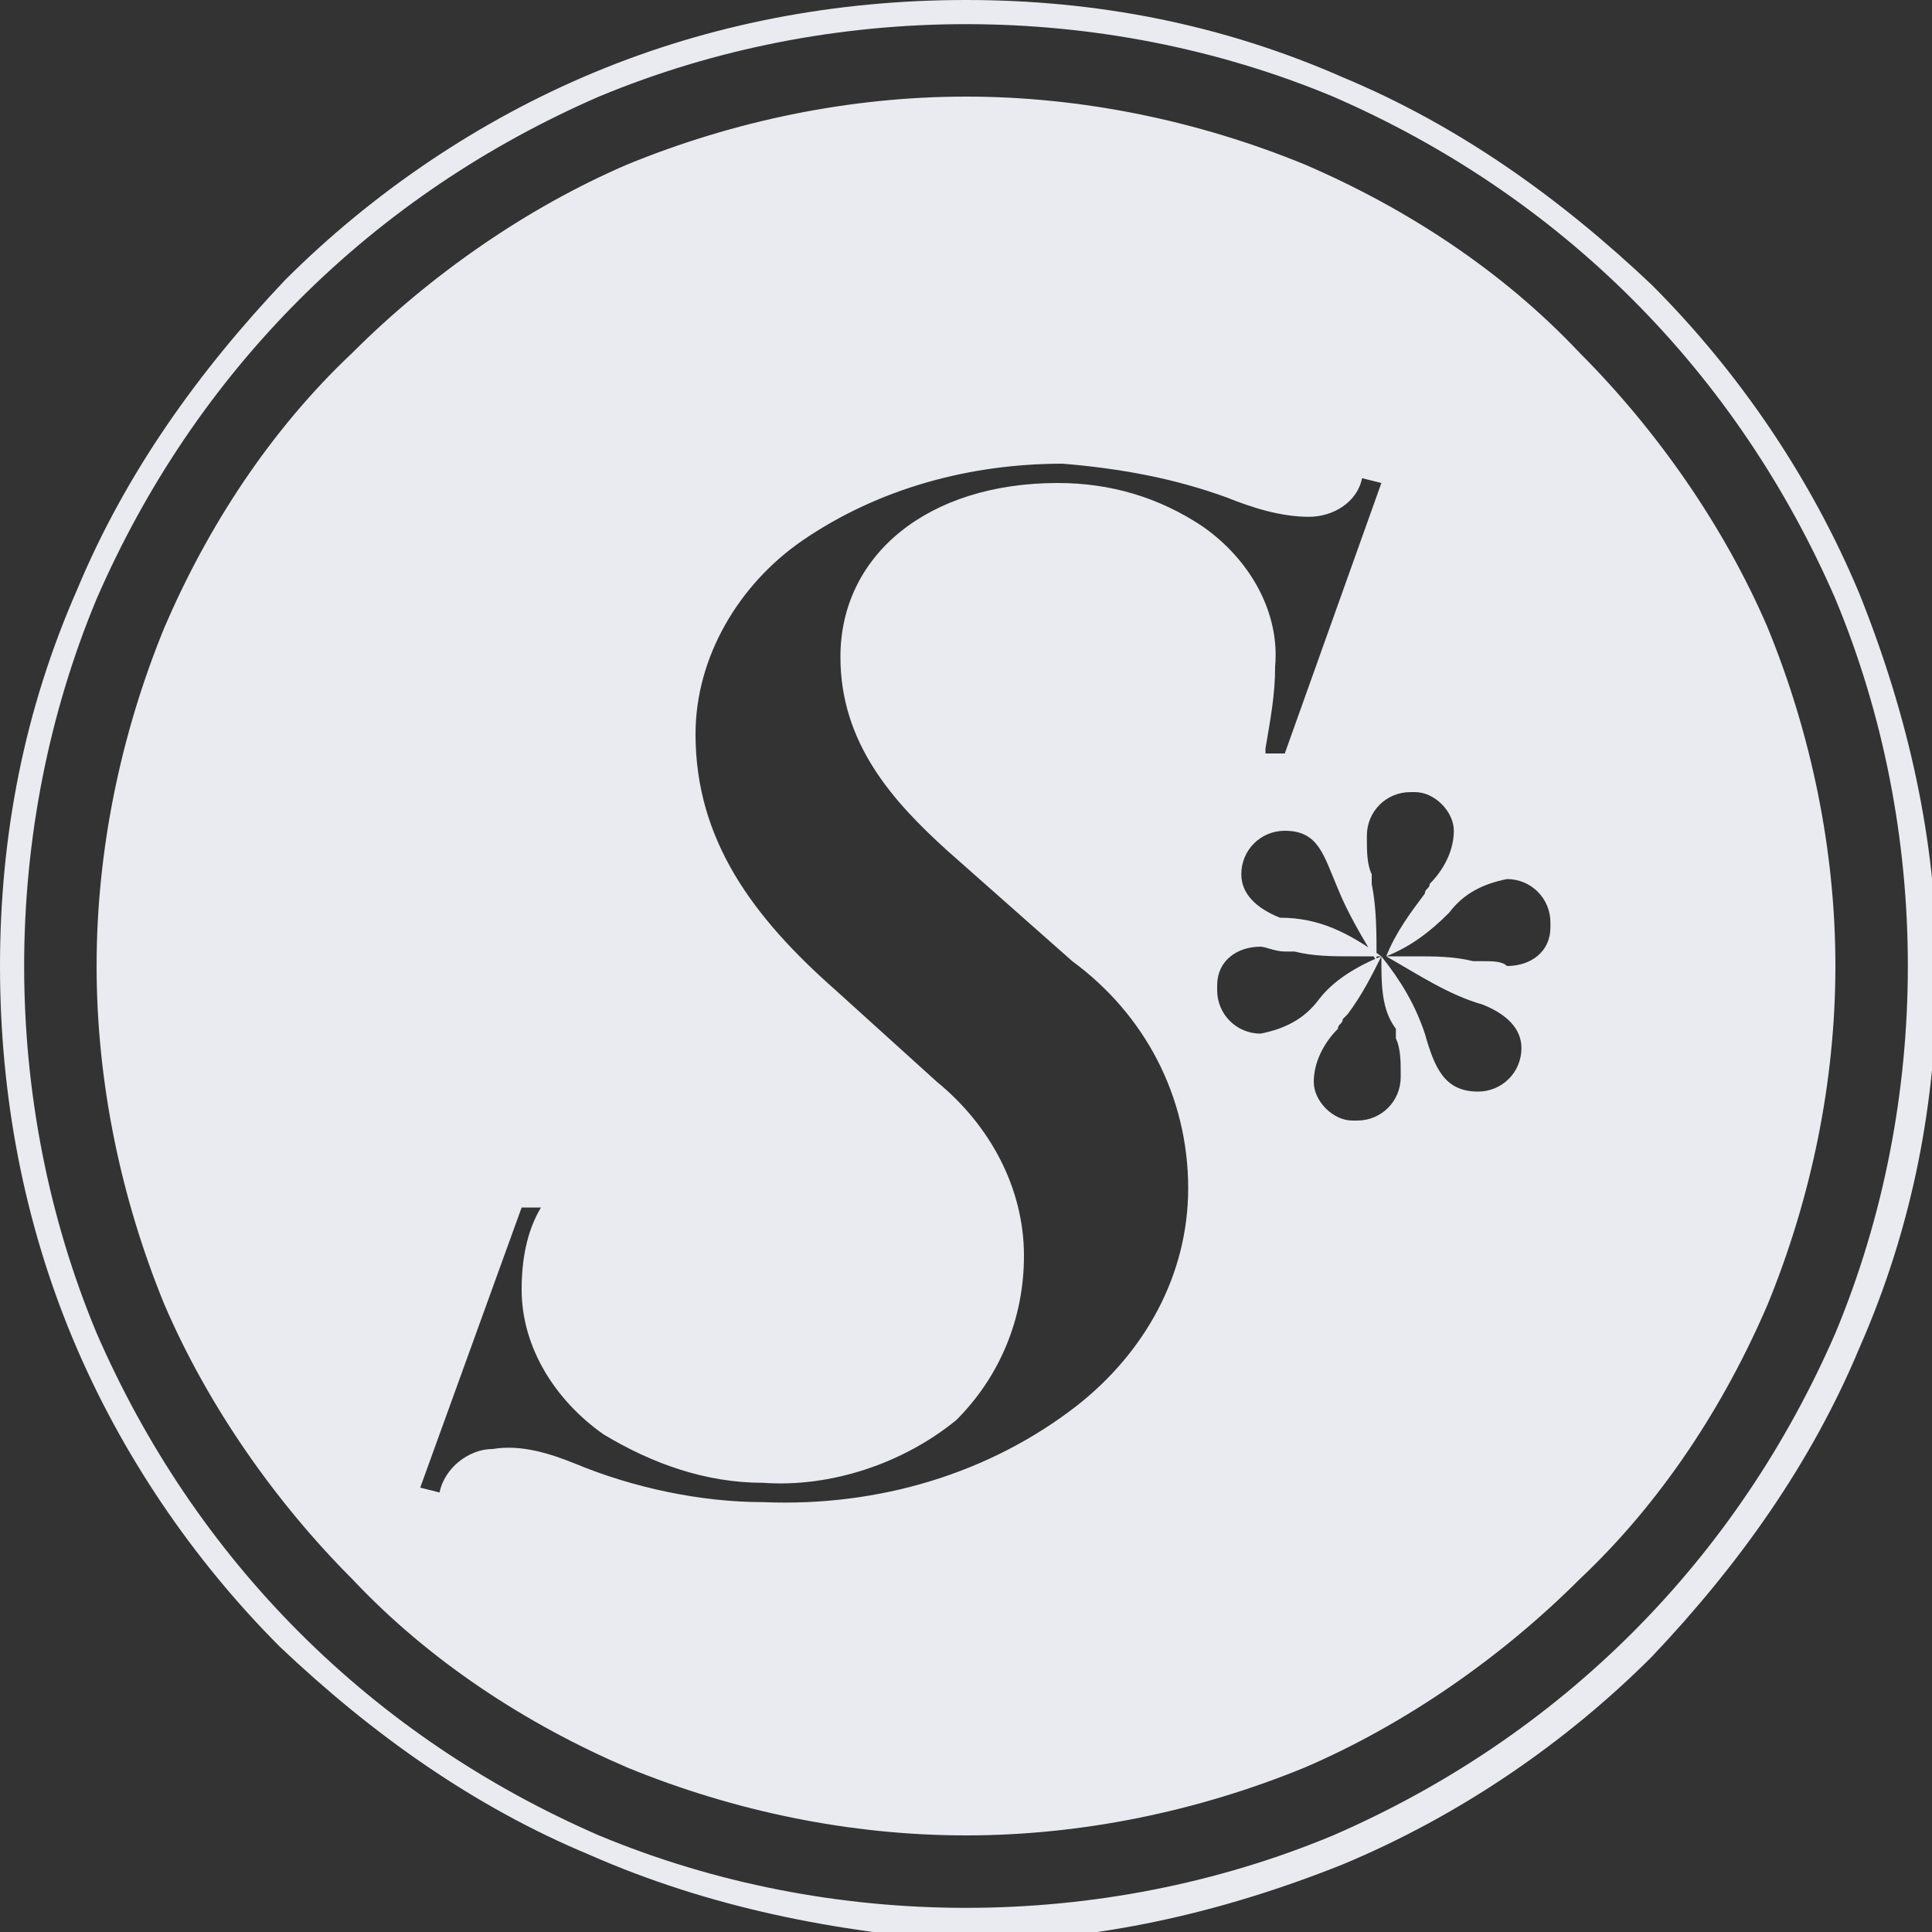 <?xml version="1.0" encoding="utf-8"?>
<!-- Generator: Adobe Illustrator 19.2.1, SVG Export Plug-In . SVG Version: 6.00 Build 0)  -->
<svg version="1.1" id="圖層_1" xmlns="http://www.w3.org/2000/svg" xmlns:xlink="http://www.w3.org/1999/xlink" x="0px" y="0px"
	 viewBox="0 0 40 40" style="enable-background:new 0 0 40 40;" xml:space="preserve">
<rect x="0" y="0" width="40" height="40" fill="#333333" stroke="none"/>
<style type="text/css">
	.st0{fill:#EAEBF0;}
</style>
<path class="st0" d="M12.2,38.4c-2.4-1-4.5-2.5-6.4-4.3c-1.8-1.8-3.3-4-4.3-6.4C0.5,25.3,0,22.7,0,20c0-2.7,0.5-5.3,1.6-7.8
	c1-2.4,2.5-4.5,4.3-6.4c1.8-1.8,4-3.3,6.4-4.3C14.7,0.5,17.3,0,20,0c2.7,0,5.3,0.5,7.8,1.6c2.4,1,4.5,2.5,6.4,4.3
	c1.8,1.8,3.3,4,4.3,6.4c1,2.5,1.6,5.1,1.6,7.8c0,2.7-0.5,5.3-1.6,7.8c-1,2.4-2.5,4.5-4.3,6.4c-1.8,1.8-4,3.3-6.4,4.3
	c-2.5,1-5.1,1.6-7.8,1.6C17.3,40,14.7,39.5,12.2,38.4z M12.4,2C10.1,3,8,4.4,6.2,6.2C4.4,8,3,10.1,2,12.4c-1,2.4-1.5,5-1.5,7.6
	c0,2.6,0.5,5.2,1.5,7.6c1,2.3,2.4,4.4,4.2,6.2C8,35.6,10.1,37,12.4,38c2.4,1,5,1.5,7.6,1.5c2.6,0,5.2-0.5,7.6-1.5
	c2.3-1,4.4-2.4,6.2-4.2c1.8-1.8,3.2-3.9,4.2-6.2c1-2.4,1.5-5,1.5-7.6c0-2.6-0.5-5.2-1.5-7.6c-1-2.3-2.4-4.4-4.2-6.2
	C32,4.4,29.9,3,27.6,2c-2.4-1-5-1.5-7.6-1.5C17.4,0.5,14.8,1,12.4,2L12.4,2z M13,36.6c-2.1-0.9-4.1-2.2-5.7-3.9
	c-1.6-1.6-3-3.6-3.9-5.7C2.5,24.8,2,22.4,2,20c0-2.4,0.5-4.8,1.4-7c0.9-2.1,2.2-4.1,3.9-5.7c1.6-1.6,3.6-3,5.7-3.9
	C15.2,2.5,17.6,2,20,2c2.4,0,4.8,0.5,7,1.4c2.1,0.9,4.1,2.2,5.7,3.9c1.6,1.6,3,3.6,3.9,5.7c0.9,2.2,1.4,4.6,1.4,7
	c0,2.4-0.5,4.8-1.4,7c-0.9,2.1-2.2,4.1-3.9,5.7c-1.6,1.6-3.6,3-5.7,3.9c-2.2,0.9-4.6,1.4-7,1.4C17.6,38,15.2,37.5,13,36.6L13,36.6z
	 M11.9,30.3c1.2,0.5,2.6,0.8,3.9,0.8c2.4,0.1,4.7-0.6,6.5-2c1.4-1.1,2.3-2.7,2.3-4.5c0-1.9-0.9-3.6-2.4-4.7l-2.6-2.3
	c-1.1-1-2.2-2.2-2.2-4c0-2.1,1.8-3.6,4.5-3.6c1.1,0,2.1,0.3,3,0.9c1,0.7,1.6,1.8,1.5,2.9c0,0.6-0.1,1.1-0.2,1.7l0,0.1h0.4l2-5.6
	l-0.4-0.1c-0.1,0.5-0.6,0.8-1.1,0.8c-0.6,0-1.2-0.2-1.7-0.4c-1.1-0.4-2.2-0.6-3.4-0.7c-1.9,0-3.8,0.5-5.4,1.6
	c-1.3,0.9-2.2,2.4-2.2,4c0,2.2,1.2,3.8,2.9,5.3l2.1,1.9c1.1,0.9,1.8,2.2,1.8,3.6c0,1.3-0.5,2.5-1.4,3.4c-1.1,0.9-2.6,1.4-4,1.3
	c-1.2,0-2.3-0.4-3.3-1c-1-0.7-1.7-1.8-1.7-3c0-0.6,0.1-1.2,0.4-1.7l0,0h-0.4l-2.1,5.8l0.4,0.1c0.1-0.5,0.6-0.9,1.1-0.9
	C10.8,29.9,11.4,30.1,11.9,30.3L11.9,30.3z M28.6,19.8L28.6,19.8c-0.2,0.4-0.4,0.8-0.7,1.2l-0.1,0.1c0,0.1-0.1,0.1-0.1,0.2
	c-0.3,0.3-0.5,0.7-0.5,1.1c0,0.4,0.4,0.8,0.8,0.8c0,0,0,0,0.1,0c0.5,0,0.9-0.4,0.9-0.9c0,0,0,0,0-0.1c0-0.2,0-0.5-0.1-0.7l0-0.2
	C28.6,20.9,28.6,20.4,28.6,19.8L28.6,19.8c0.4,0.5,0.7,1,0.9,1.6c0.2,0.7,0.4,1.2,1.1,1.2c0.5,0,0.9-0.4,0.9-0.9
	c0-0.4-0.3-0.7-0.8-0.9c-0.7-0.2-1.3-0.6-2-1c0.2,0,0.4,0,0.6,0c0.4,0,0.8,0,1.2,0.1l0.2,0c0.2,0,0.4,0,0.5,0.1
	c0.5,0,0.9-0.3,0.9-0.8c0,0,0-0.1,0-0.1c0-0.5-0.4-0.9-0.9-0.9c-0.5,0.1-0.9,0.3-1.2,0.7c-0.4,0.4-0.8,0.7-1.3,0.9
	c0.2-0.5,0.5-0.9,0.8-1.3c0-0.1,0.1-0.1,0.1-0.2c0.3-0.3,0.5-0.7,0.5-1.1c0-0.4-0.4-0.8-0.8-0.8c0,0,0,0-0.1,0
	c-0.5,0-0.9,0.4-0.9,0.9c0,0,0,0,0,0.1c0,0.2,0,0.5,0.1,0.7l0,0.2c0.1,0.5,0.1,1,0.1,1.6c-0.3-0.5-0.6-1-0.8-1.5
	c-0.3-0.7-0.4-1.2-1.1-1.2c-0.5,0-0.9,0.4-0.9,0.9c0,0.4,0.3,0.7,0.8,0.9C27.3,19,27.9,19.3,28.6,19.8c-0.2,0-0.4,0-0.6,0
	c-0.4,0-0.8,0-1.2-0.1c-0.1,0-0.1,0-0.2,0c-0.2,0-0.4-0.1-0.5-0.1c-0.5,0-0.9,0.3-0.9,0.8c0,0,0,0.1,0,0.1c0,0.5,0.4,0.9,0.9,0.9
	c0.5-0.1,0.9-0.3,1.2-0.7C27.6,20.3,28.1,20,28.6,19.8L28.6,19.8z"/>
</svg>
